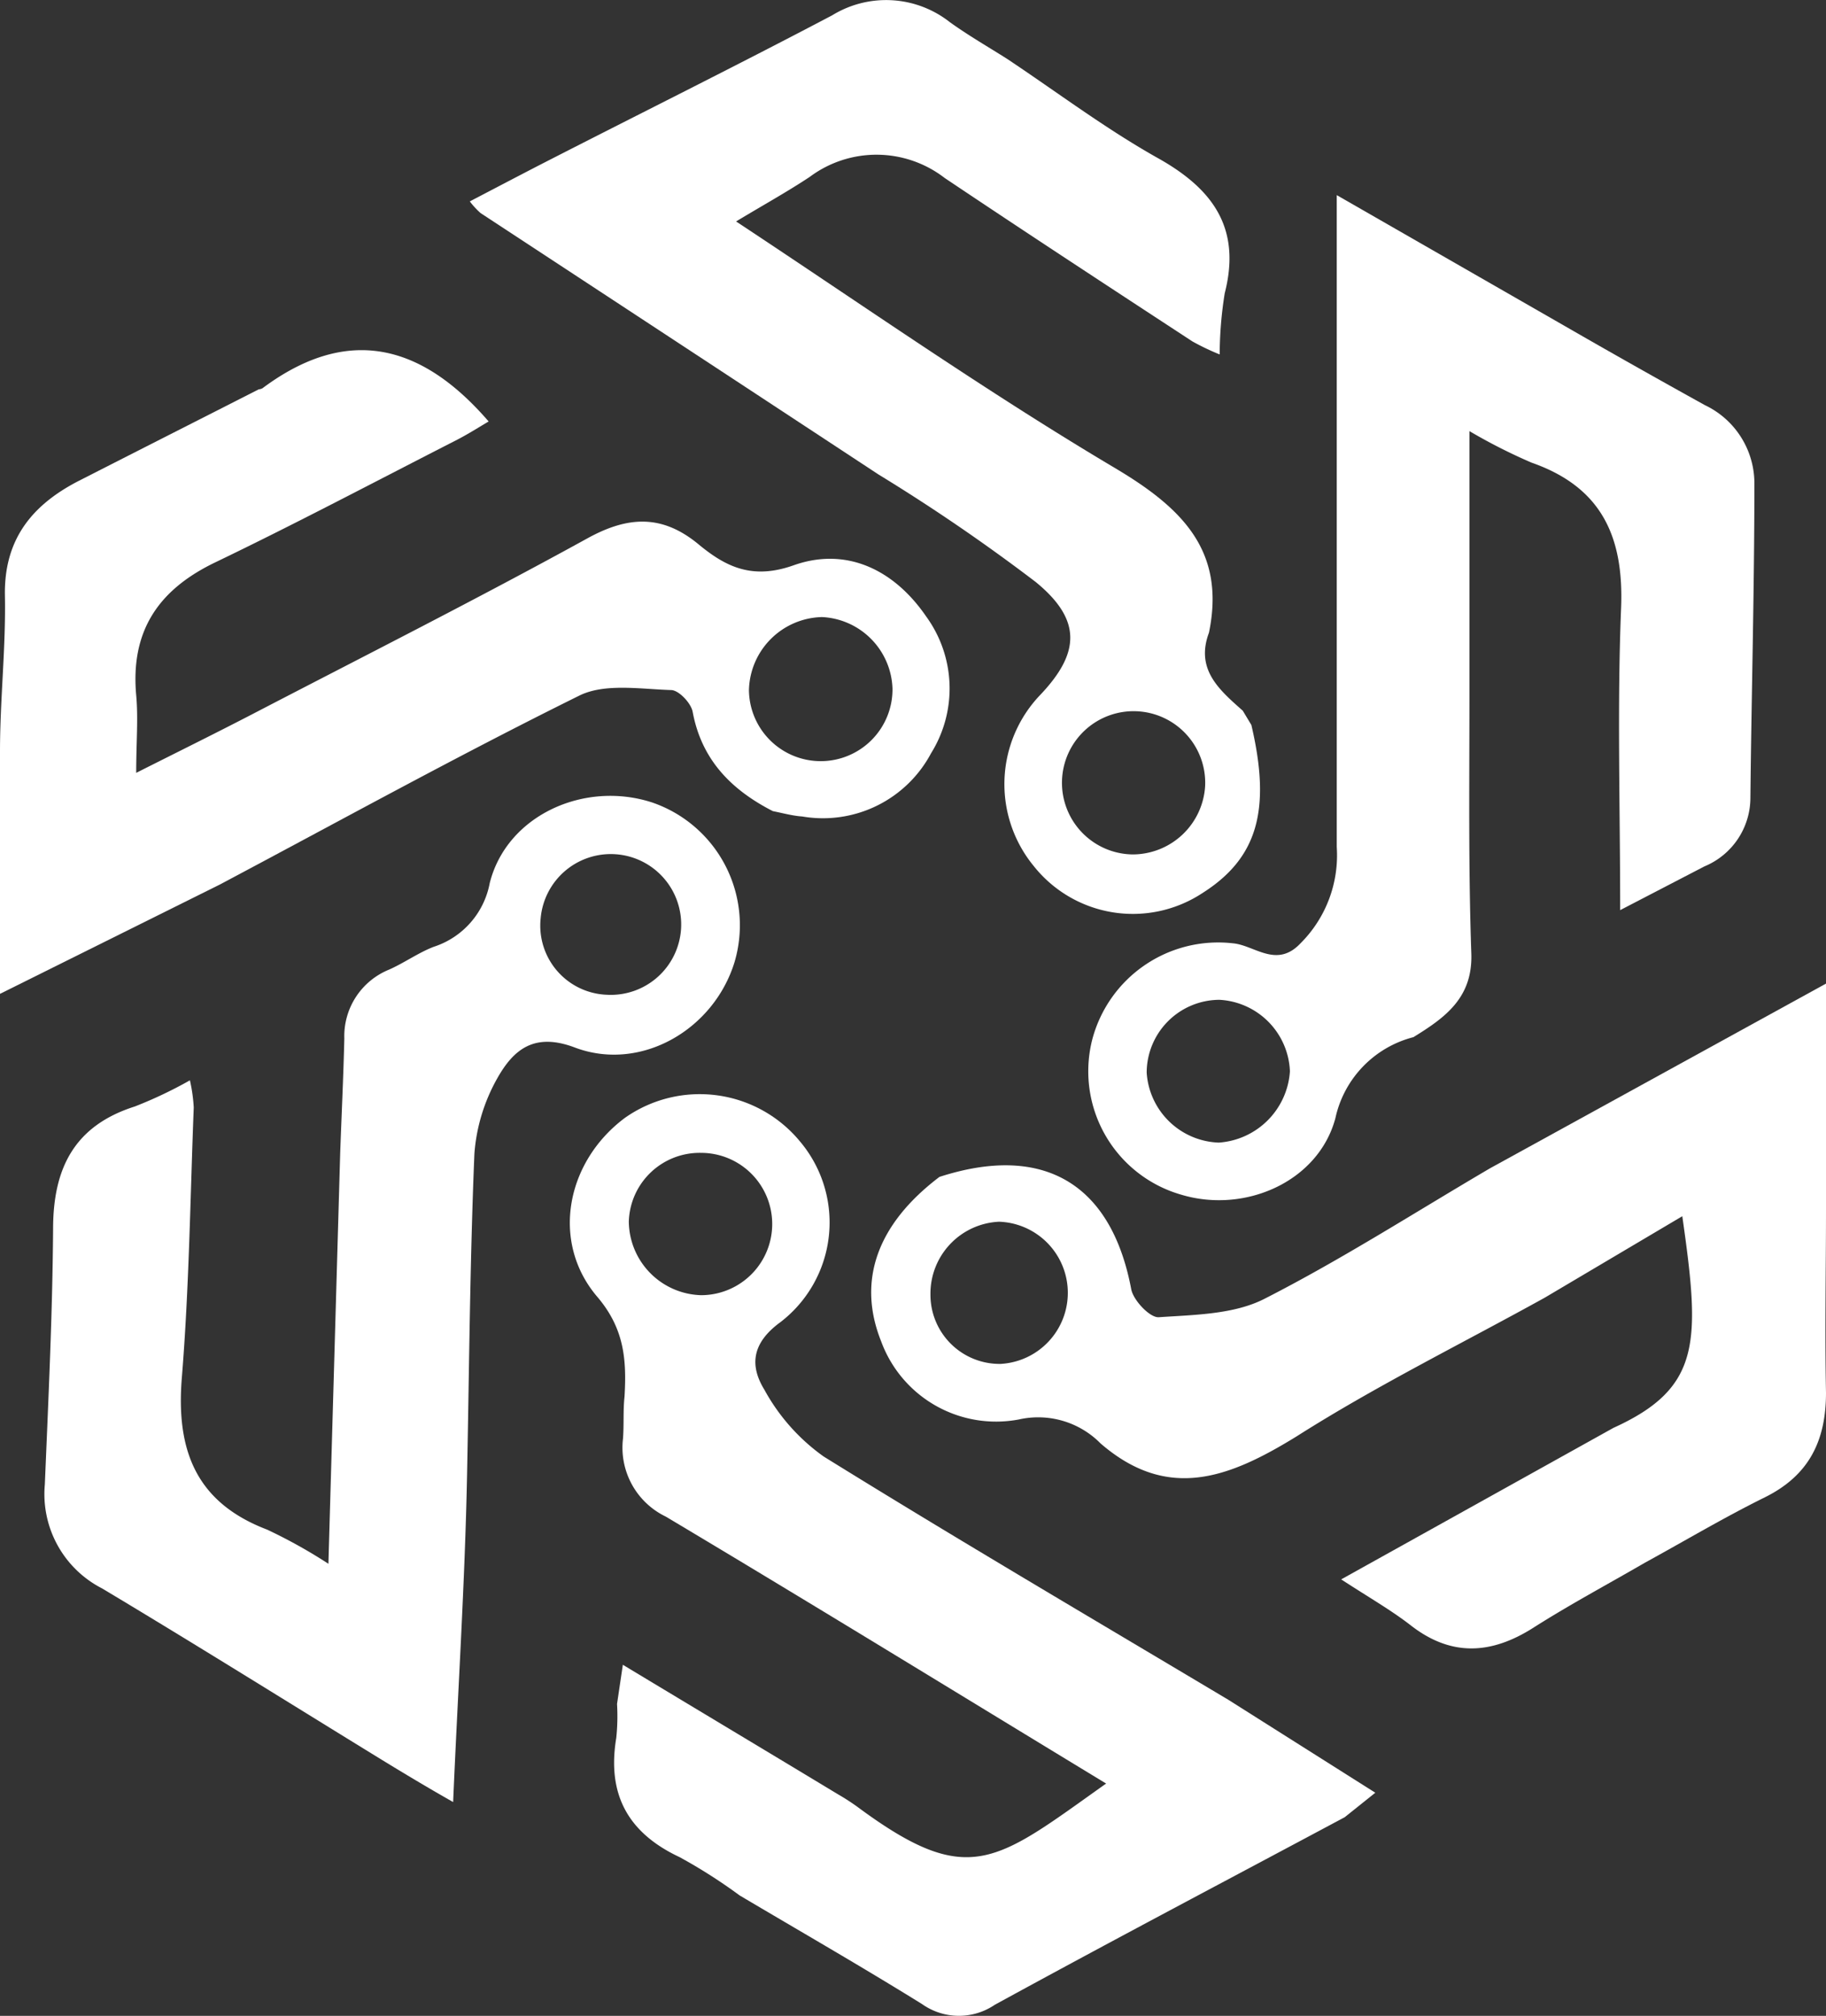 <svg xmlns="http://www.w3.org/2000/svg" viewBox="0 0 119.32 131.72"><rect x="0" y="0" width="119.32" height="131.72" fill="#333333" stroke="none"/><defs><style>.cls-1{fill:#fff;}</style></defs><g id="Layer_2" data-name="Layer 2"><g id="Layer_1-2" data-name="Layer 1"><path class="cls-1" d="M22.23,75.34c.09-2.49.21-5,.27-7.48a4.69,4.69,0,0,1,2.94-4.51c1-.45,1.89-1.09,2.89-1.48A5.42,5.42,0,0,0,32,57.71c1.1-4.41,6.15-6.72,10.6-5.28A8.48,8.48,0,0,1,48,62.86c-1.36,4.44-6.14,7.2-10.43,5.59-2.63-1-4,.1-5.07,2A11.77,11.77,0,0,0,31,75.38c-.29,7-.34,14-.48,21s-.59,13.93-.91,21.37c-1.76-1-3.22-1.88-4.66-2.76-6.09-3.74-12.15-7.53-18.28-11.2A6.92,6.92,0,0,1,2.93,97c.23-5.56.5-11.13.54-16.7,0-3.94,1.37-6.74,5.34-8a27.89,27.89,0,0,0,3.6-1.71,10.64,10.64,0,0,1,.25,1.77c-.23,5.9-.3,11.81-.78,17.69-.38,4.72.93,8.13,5.58,9.9a33.71,33.71,0,0,1,4,2.23ZM39.66,65a4.6,4.6,0,1,0-4.33-5A4.52,4.52,0,0,0,39.66,65Z"/><path class="cls-1" d="M40.32,111.34l.38-2.56c4.86,2.93,9.47,5.69,14.07,8.47a14.56,14.56,0,0,1,1.24.8c7.34,5.44,9.05,3.61,16.27-1.51-9.6-5.83-19.15-11.7-28.77-17.44A5,5,0,0,1,40.71,94c.07-.91,0-1.83.1-2.74.14-2.4,0-4.46-1.82-6.57-3-3.57-2-8.78,1.85-11.65a8.49,8.49,0,0,1,11.44,1.55A8.21,8.21,0,0,1,51,86.39c-1.91,1.39-2,2.87-1.05,4.42a13,13,0,0,0,3.87,4.36c8.74,5.42,17.62,10.63,26.45,15.9l9.6,6.07-2,1.6C80.24,122.82,72.6,126.84,65,131a4.17,4.17,0,0,1-4.75-.05c-3.93-2.44-7.94-4.74-11.92-7.1a34.58,34.58,0,0,0-3.92-2.5c-3.39-1.59-4.75-4.12-4.14-7.79A13.69,13.69,0,0,0,40.32,111.34Zm5.49-26.71a4.65,4.65,0,0,0,0-9.3,4.63,4.63,0,0,0-4.72,4.5A4.86,4.86,0,0,0,45.81,84.63Z"/><path class="cls-1" d="M50.5,53c-2.71-1.39-4.66-3.35-5.24-6.5-.11-.56-.9-1.4-1.4-1.41-2-.06-4.34-.46-6,.36-7.93,3.92-15.68,8.2-23.5,12.35L0,64.94C0,59.66,0,54.38,0,49.1c0-3.41.39-6.82.32-10.23C.27,35.23,2.1,33,5.11,31.44c3.92-2,7.87-4,11.8-6a.61.61,0,0,0,.24-.07c5.47-4.08,10.32-3,14.78,2.17-.58.34-1.3.8-2.05,1.19-5.25,2.68-10.46,5.44-15.78,8-3.75,1.79-5.58,4.5-5.2,8.7.14,1.53,0,3.09,0,5.07,2.78-1.4,5.21-2.6,7.62-3.85,7.29-3.79,14.64-7.5,21.84-11.46,2.69-1.49,4.92-1.58,7.29.38,1.81,1.5,3.54,2.32,6.23,1.36,3.44-1.21,6.55.3,8.64,3.35a8,8,0,0,1,.32,8.94,8,8,0,0,1-8.42,4.13C51.8,53.31,51.15,53.13,50.5,53Zm7.82-8a4.84,4.84,0,0,0-4.6-4.68,4.89,4.89,0,0,0-4.78,4.77A4.69,4.69,0,0,0,58.32,45Z"/><path class="cls-1" d="M71.92,94.32a5.73,5.73,0,0,0-5.34-1.57,8,8,0,0,1-9-5.1C56,83.7,57.3,80,61.39,76.9c6.8-2.2,11.23.44,12.53,7.34.14.73,1.22,1.87,1.8,1.83,2.33-.16,4.9-.18,6.9-1.2,5.06-2.58,9.85-5.66,14.76-8.54l21.94-12.06V79c0,4-.08,8,0,12,0,3.12-1.09,5.4-4,6.84-2.67,1.32-5.24,2.85-7.85,4.28-2.43,1.41-4.92,2.74-7.29,4.25-2.76,1.75-5.37,1.88-8-.17-1.29-1-2.73-1.82-4.54-3l17.79-9.9c5.79-2.63,5.66-5.67,4.5-13.83l-9,5.33c-5.42,3-11,5.75-16.21,9.06C80.32,96.57,76.32,98.12,71.92,94.32Zm-6.53-5.2a4.65,4.65,0,0,0-.11-9.29,4.7,4.7,0,0,0-4.48,4.73A4.52,4.52,0,0,0,65.39,89.12Z"/><path class="cls-1" d="M81.77,47.37c1.31,5.58.39,8.72-3.22,11a8.27,8.27,0,0,1-11-1.78A8.43,8.43,0,0,1,68,45.38c2.57-2.72,2.7-4.88-.32-7.35A121.78,121.78,0,0,0,57.4,31q-13-8.55-26-17.08a5.26,5.26,0,0,1-.7-.76c1.55-.81,3-1.57,4.43-2.31C41.52,7.57,48,4.36,54.38,1a6.73,6.73,0,0,1,7.69.45c1.21.87,2.5,1.61,3.76,2.41,3.24,2.16,6.36,4.51,9.74,6.42,3.62,2,5.57,4.56,4.46,8.88a25.82,25.82,0,0,0-.33,4,15.79,15.79,0,0,1-1.78-.85c-5.41-3.54-10.82-7.08-16.19-10.68a7.29,7.29,0,0,0-8.82-.07c-1.51,1-3.09,1.87-4.81,2.91C56.47,20,64.48,25.61,72.87,30.59,77.26,33.2,80.1,36,79,41.34c-.9,2.41.68,3.74,2.21,5.1ZM74,55.83a4.75,4.75,0,0,0,4.75-4.48A4.68,4.68,0,1,0,74,55.83Z"/><path class="cls-1" d="M92.36,67.77a7,7,0,0,0-5.1,5.3c-1.11,4.13-5.88,6.24-10.05,5A8.39,8.39,0,0,1,71.38,67.9a8.51,8.51,0,0,1,9.21-6.26c1.41.14,2.83,1.65,4.39,0a8.12,8.12,0,0,0,2.37-6.3q0-19.74,0-39.48V12.75l14.93,8.57c3,1.73,6.07,3.46,9.12,5.15a5.66,5.66,0,0,1,3.24,5.24c0,6.81-.19,13.62-.26,20.43a4.86,4.86,0,0,1-3,4.47l-5.51,2.86c0-6.8-.2-13.28.06-19.73.19-4.68-1.28-7.91-5.85-9.51a36.26,36.26,0,0,1-4.06-2.06c0,6,0,11.66,0,17.3s-.07,11.16.12,16.74C96.28,65.18,94.45,66.48,92.36,67.77ZM79.64,74.66A5,5,0,0,0,84.29,70a4.87,4.87,0,0,0-4.6-4.67,4.77,4.77,0,0,0-4.76,4.76A4.89,4.89,0,0,0,79.64,74.66Z"/></g></g></svg>